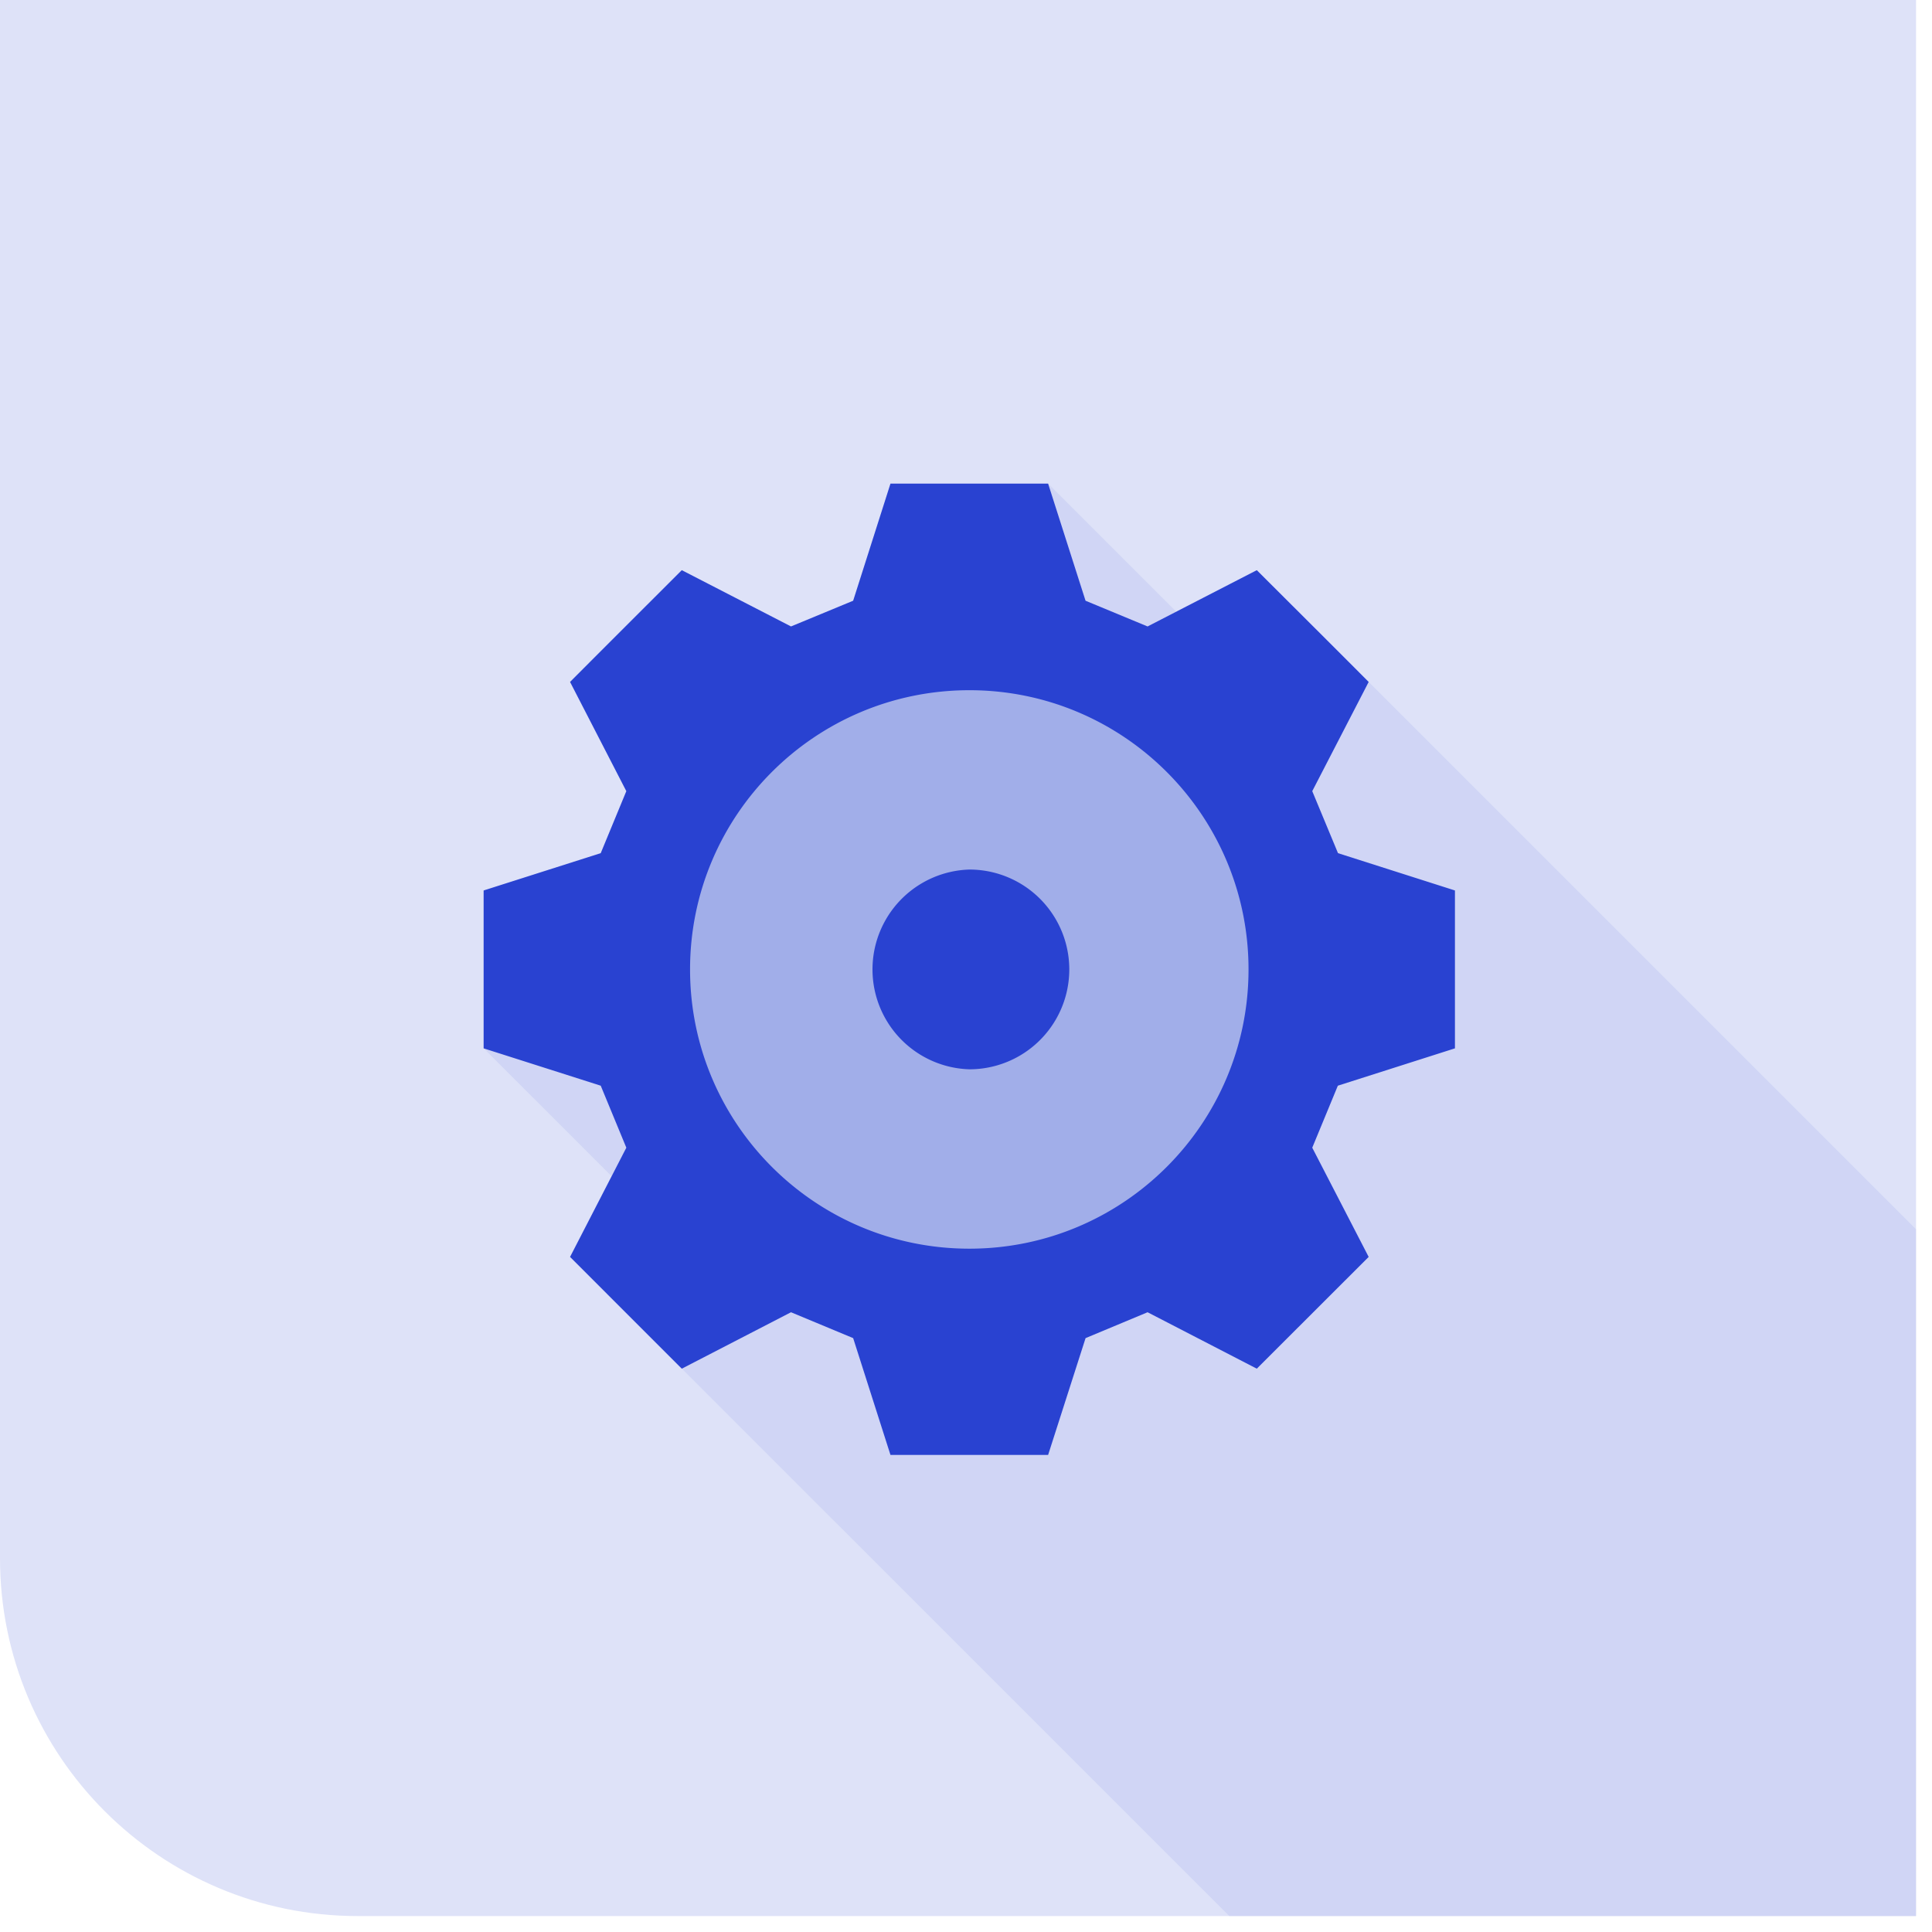 <svg width="64" height="64" viewBox="0 0 64 64" xmlns="http://www.w3.org/2000/svg">
    <g fill="none" fill-rule="evenodd">
        <path d="M63.472 0v63.472h-51.62C5.306 63.472 0 58.165 0 51.62V0h63.472z" fill="#DEE2F8"/>
        <path fill="#2942D1" opacity=".08" d="M63.472 40.723v22.749h-22.75L22.586 45.339l-3.701-3.702 1.378-2.672-4.24-4.237v-5.23l3.878-1.236.848-2.054-1.864-3.618 3.701-3.702 3.618 1.864 2.059-.852 1.236-3.879h5.222l4.24 4.24 2.673-1.373 3.706 3.702 18.133 18.133"/>
        <path d="m35.96 19.9 2.055.852 3.618-1.864c1.236 1.233 2.473 2.465 3.706 3.702l-1.869 3.618.853 2.054 3.874 1.236v5.23l-3.879 1.237-.848 2.054 1.869 3.618-3.706 3.702-3.618-1.869-2.054.857-1.241 3.87h-5.222l-1.236-3.87-2.059-.857-3.618 1.869-3.701-3.702 1.864-3.618-.848-2.054-3.879-1.237v-5.23l3.879-1.236.848-2.054-1.864-3.618c1.232-1.237 2.469-2.47 3.701-3.702l3.618 1.864 2.059-.852 1.236-3.879h5.222l1.24 3.879zm-3.847 8.905a3.31 3.31 0 0 0 0 6.617 3.308 3.308 0 0 0 0-6.617z" fill="#2942D1"/>
        <path d="M32.113 22.864c5.107 0 9.246 4.143 9.246 9.25 0 5.106-4.14 9.25-9.246 9.25-5.115 0-9.254-4.144-9.254-9.25 0-5.107 4.14-9.25 9.254-9.25zm0 5.94a3.31 3.31 0 0 0 0 6.617 3.308 3.308 0 0 0 0-6.616z" fill="#A1AEE9"/>
        <path d="M32.113 39.137a7.024 7.024 0 0 0 0-14.047 7.025 7.025 0 0 0-7.027 7.023 7.025 7.025 0 0 0 7.027 7.024z" fill="#A1AEE9"/>
        <path d="M32.113 28.805a3.308 3.308 0 0 1 0 6.617 3.31 3.31 0 0 1 0-6.617z" fill="#2942D1"/>
    </g>
</svg>
